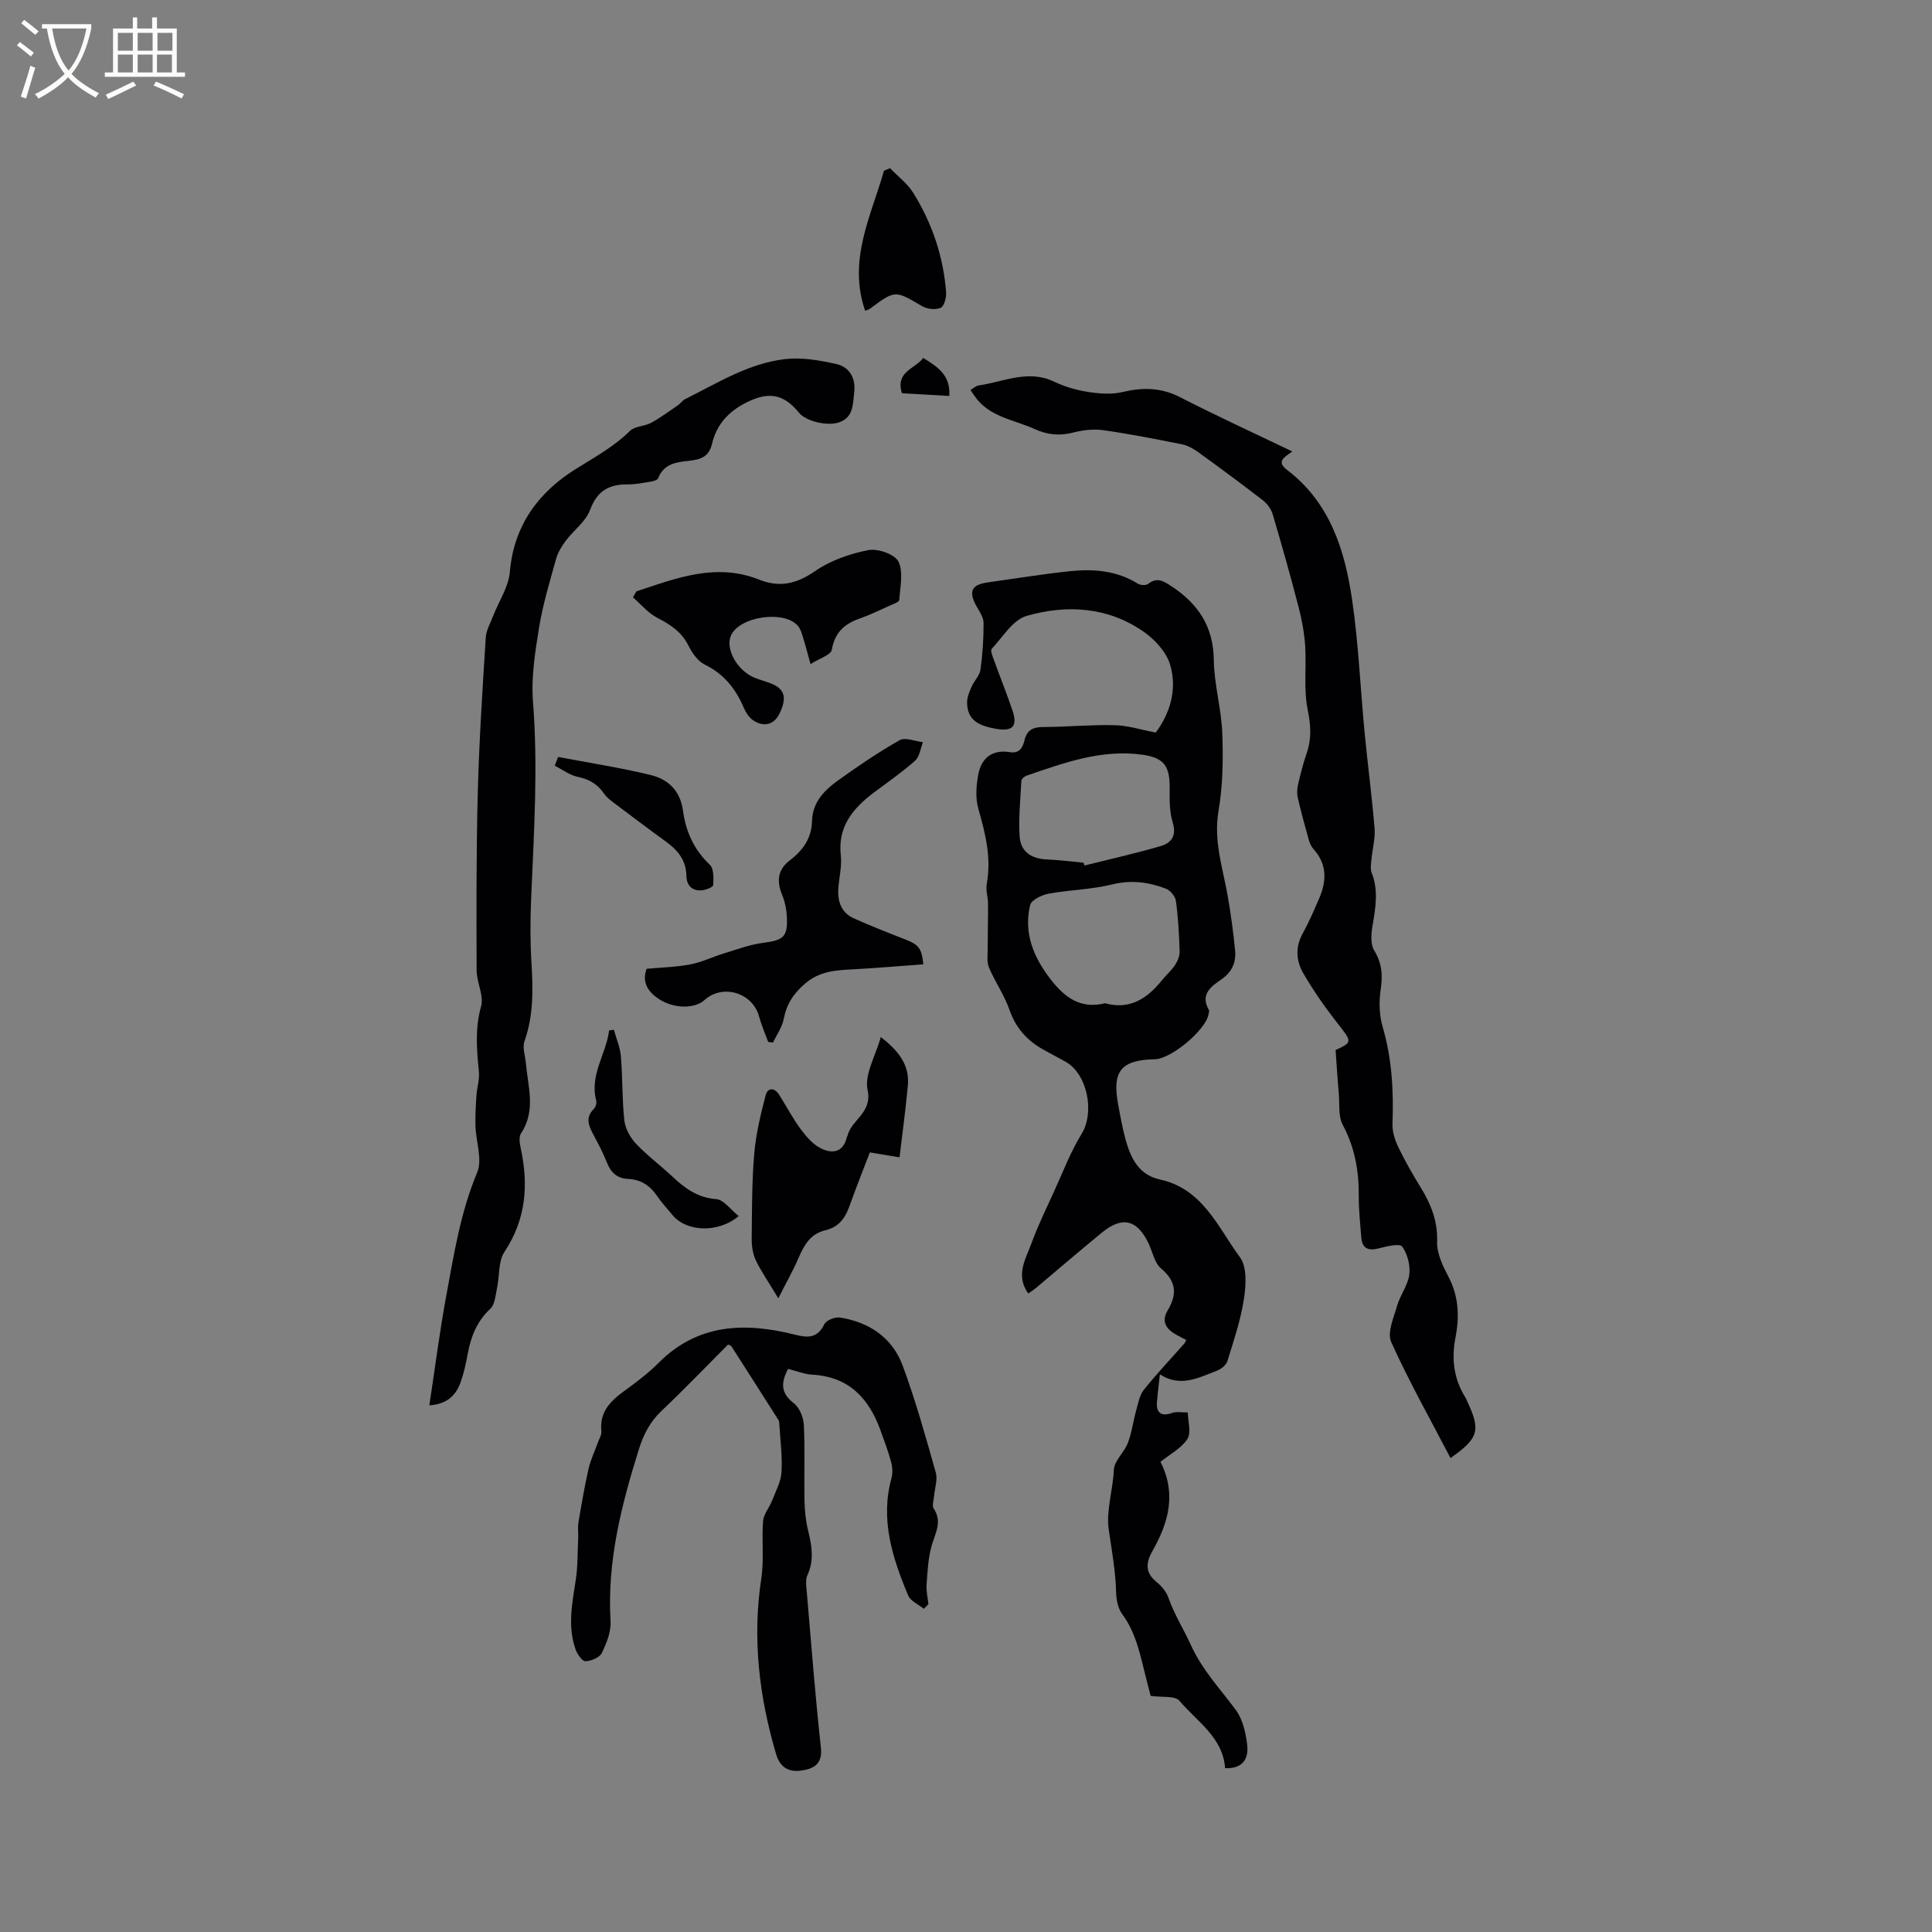 <svg enable-background="new 0 0 400 400" viewBox="0 0 400 400" xmlns="http://www.w3.org/2000/svg"><rect x="0" y="0" width="400" height="400" fill="#808080" stroke="none"/><g fill="#010103"><path d="m239.28 151.67c2.83-3.78 4.58-8.84 2.95-14.15-.81-2.63-3.23-5.21-5.59-6.83-7.38-5.06-15.82-5.55-24.08-3.18-2.85.82-4.95 4.38-7.24 6.83-.32.34.2 1.58.47 2.34 1.26 3.48 2.65 6.92 3.84 10.43 1.1 3.24.02 4.38-3.37 3.79-3.19-.56-6.07-1.54-6.03-5.52.01-1.08.48-2.19.93-3.21.53-1.22 1.67-2.29 1.84-3.52.44-3.19.65-6.44.64-9.66-.01-1.15-.82-2.35-1.44-3.43-1.73-3.07-1.1-4.51 2.3-4.98 5.67-.79 11.32-1.72 17-2.32 4.89-.51 9.71-.14 14.09 2.59.53.33 1.67.39 2.11.05 1.85-1.46 3.16-.63 4.81.46 5.57 3.65 8.72 8.36 8.8 15.32.06 5.05 1.57 10.07 1.75 15.13.2 5.36.12 10.83-.78 16.1-1.06 6.16.87 11.72 1.89 17.52.66 3.74 1.17 7.52 1.54 11.31.24 2.44-.59 4.47-2.78 5.99-2.13 1.48-4.52 3.1-2.65 6.37.13.22-.01.62-.07.93-.6 3.25-7.74 9.21-11.1 9.28-7.01.14-8.89 2.43-7.61 9.35.46 2.5.91 5.01 1.59 7.45 1.06 3.78 2.75 7.16 7.08 8.1 8.84 1.91 11.98 9.88 16.55 16.09 1.49 2.02 1.26 5.82.82 8.65-.67 4.36-2.11 8.61-3.42 12.85-.25.82-1.29 1.65-2.15 1.98-3.79 1.45-7.57 3.53-11.83.76-.24 2.29-.48 4.07-.61 5.86-.16 2.21 1.03 2.89 3.08 2.15.99-.36 2.2-.1 3.31-.12.03 1.87.76 4.19-.08 5.49-1.25 1.94-3.61 3.15-5.58 4.74 3.36 6.59 1.67 12.62-1.66 18.46-1.37 2.41-1.56 4.48.87 6.43 1.03.83 2.02 2.02 2.44 3.24 1.2 3.47 3.19 6.57 4.65 9.8 2.36 5.21 6.08 9.06 9.31 13.45 1.44 1.96 2.05 4.75 2.35 7.25.33 2.79-.9 4.96-4.58 4.79-.43-6.36-5.8-9.63-9.46-13.96-.91-1.07-3.57-.66-5.95-1.01-.22-.86-.58-2.26-.94-3.65-1.18-4.59-2-9.29-4.95-13.27-.87-1.18-1.22-2.96-1.26-4.49-.11-4.44-.91-8.75-1.54-13.1-.55-3.8.88-8.12 1.07-12.29.08-1.89 2.16-3.6 2.9-5.56.83-2.19 1.11-4.57 1.75-6.84.4-1.44.69-3.08 1.58-4.19 2.65-3.31 5.57-6.39 8.37-9.57.13-.15.2-.36.39-.72-.72-.38-1.44-.73-2.15-1.13-2.04-1.15-3.04-2.75-1.71-4.97 2-3.34 1.84-6.02-1.37-8.72-1.38-1.16-1.75-3.51-2.63-5.3-2.35-4.82-5.41-5.54-9.58-2.13-4.6 3.76-9.09 7.64-13.64 11.45-.47.4-1 .73-1.64 1.18-2.71-3.84-.48-7.22.72-10.52 1.33-3.63 3.04-7.12 4.65-10.65 1.83-3.99 3.39-8.16 5.68-11.87 2.76-4.47 1.22-12.49-3.4-15-1.49-.81-2.98-1.61-4.47-2.43-3.36-1.86-5.73-4.45-7.04-8.22-1.06-3.05-2.98-5.79-4.26-8.79-.48-1.14-.27-2.6-.27-3.92 0-3.11.09-6.22.07-9.33-.01-1.37-.51-2.8-.26-4.1.99-5.4-.29-10.43-1.75-15.56-.62-2.19-.44-4.76-.01-7.05.64-3.43 2.87-5.25 6.59-4.64 1.93.31 2.63-.96 2.99-2.5.5-2.13 1.81-2.71 3.92-2.71 4.87-.01 9.74-.5 14.61-.38 2.74.03 5.41.91 8.63 1.53zm-10.5 56.04c5.15 1.43 8.76-.99 11.81-4.78.86-1.07 1.94-1.99 2.69-3.13.53-.81.98-1.88.95-2.82-.11-3.49-.3-6.99-.77-10.45-.13-.95-1.16-2.19-2.07-2.54-3.58-1.37-7.18-1.85-11.12-.88-4.29 1.06-8.81 1.11-13.18 1.92-1.42.26-3.57 1.31-3.82 2.37-1.35 5.75.66 10.7 4.22 15.32 2.96 3.83 6.25 6.25 11.29 4.99zm-4.45-29.1c.07.19.14.39.21.58 5.28-1.32 10.59-2.5 15.81-4.03 2.19-.64 3.29-2.17 2.44-4.9-.67-2.16-.64-4.6-.62-6.91.05-4.66-1.05-6.46-5.69-7.1-8.42-1.17-16.2 1.69-23.97 4.35-.43.15-1.02.66-1.04 1.03-.21 3.87-.62 7.76-.36 11.6.21 3.14 2.49 4.59 5.66 4.71 2.53.11 5.04.44 7.56.67z"/><path d="m276.52 217.4c3.55-1.64 3.44-1.67.27-5.71-2.53-3.23-4.9-6.64-6.96-10.19-1.47-2.53-1.69-5.37-.14-8.19 1.28-2.31 2.32-4.76 3.38-7.18 1.6-3.65 1.76-7.16-1.14-10.35-.47-.52-.78-1.25-.97-1.94-.81-2.9-1.61-5.8-2.28-8.73-.2-.88-.12-1.89.09-2.78.5-2.16 1.06-4.33 1.78-6.43 1.02-2.98.85-5.75.2-8.91-.88-4.29-.24-8.86-.53-13.29-.18-2.7-.69-5.42-1.37-8.04-1.67-6.43-3.47-12.83-5.36-19.21-.32-1.07-1.13-2.17-2.03-2.87-4.41-3.41-8.91-6.73-13.43-10-.98-.71-2.15-1.35-3.32-1.59-5.4-1.08-10.81-2.15-16.26-2.92-2.03-.29-4.24-.03-6.24.48-2.83.73-5.38.48-8-.72-4.36-1.99-9.53-2.48-12.51-6.95-.23-.34-.46-.68-.77-1.13.62-.36 1.13-.87 1.69-.95 5.18-.74 10.23-3.37 15.65-.77 2.17 1.04 4.59 1.74 6.97 2.11 2.32.36 4.85.57 7.1.04 4.2-1 8-.98 11.97 1.05 7.62 3.91 15.42 7.48 23.25 11.24-1.42 1.09-3.51 1.98-1.1 3.81 8.88 6.75 11.95 16.54 13.47 26.83 1.34 9.09 1.71 18.32 2.59 27.48.64 6.65 1.52 13.27 2.07 19.92.17 2.1-.45 4.26-.64 6.4-.08.93-.28 1.97.04 2.78 1.44 3.65.81 7.25.18 10.93-.28 1.67-.47 3.82.33 5.13 1.61 2.65 1.81 5.13 1.36 8.11-.38 2.51-.31 5.31.4 7.73 1.94 6.62 2.29 13.3 2.04 20.11-.06 1.58.49 3.31 1.19 4.77 1.37 2.86 2.96 5.63 4.62 8.33 2.15 3.48 3.57 6.99 3.43 11.28-.08 2.37 1.13 4.95 2.3 7.15 2.17 4.09 2.35 8.3 1.51 12.64-.86 4.46-.39 8.62 2.06 12.49.11.18.18.39.27.58 2.94 6.19 2.51 7.81-3.37 11.93-4.17-7.99-8.58-15.83-12.27-24-.88-1.95.51-5.06 1.22-7.54.63-2.21 2.24-4.23 2.52-6.44.24-1.9-.37-4.26-1.47-5.8-.49-.68-3.16-.08-4.73.34-2.24.6-3.56.14-3.75-2.3-.22-2.85-.53-5.71-.51-8.57.03-5.17-.83-10.01-3.32-14.67-.95-1.77-.63-4.24-.81-6.4-.26-2.9-.44-5.83-.67-9.09z"/><path d="m88.89 290.96c1.18-7.72 2.13-15.25 3.51-22.71 1.59-8.61 2.94-17.26 6.39-25.49 1.13-2.69-.25-6.4-.35-9.64-.06-2.08.06-4.16.2-6.24.11-1.69.67-3.39.51-5.04-.46-4.53-.82-8.91.45-13.48.62-2.22-.91-4.96-.92-7.46-.04-12.28-.08-24.56.24-36.83.28-10.69.98-21.38 1.65-32.06.1-1.54.98-3.04 1.55-4.53 1.17-3.03 3.18-5.97 3.44-9.07.81-9.64 5.96-16.51 13.62-21.29 3.93-2.46 7.9-4.61 11.24-7.9 1.02-1 3.02-.94 4.39-1.68 1.95-1.06 3.75-2.41 5.59-3.67.51-.35.88-.95 1.42-1.22 6.71-3.34 13.2-7.46 20.81-8.31 3.45-.39 7.12.27 10.56 1.04 2.79.63 4.02 3.05 3.66 5.92-.3 2.34-.1 5.04-3.03 6.11-2.49.9-6.95-.17-8.41-1.97-3.2-3.96-6.38-4.37-10.87-2.11-3.77 1.89-6.19 4.59-7.15 8.64-.51 2.13-1.79 3.04-3.99 3.33-2.73.37-5.84.34-7.14 3.72-.15.39-1.03.62-1.61.71-1.57.26-3.15.57-4.73.56-3.85-.03-6.3 1.35-7.75 5.28-.89 2.41-3.39 4.2-5.03 6.38-.85 1.13-1.64 2.43-2.01 3.77-1.3 4.68-2.73 9.37-3.51 14.15-.83 5.09-1.67 10.34-1.27 15.43 1.07 13.59.19 27.11-.38 40.65-.19 4.43-.21 8.89.06 13.32.34 5.53.45 10.95-1.44 16.3-.46 1.31.15 3 .28 4.52.44 4.91 2.14 9.87-1.01 14.58-.47.71-.27 2.04-.06 3.01 1.66 7.61 1.13 14.74-3.36 21.51-1.31 1.97-.99 4.99-1.54 7.51-.32 1.48-.43 3.37-1.38 4.26-2.81 2.62-4.05 5.81-4.7 9.43-.36 1.97-.8 3.96-1.47 5.84-.97 2.62-2.72 4.48-6.46 4.73z"/><path d="m191.27 333.09c-1.11-.91-2.75-1.59-3.24-2.76-3.25-7.76-5.83-15.67-3.46-24.28.29-1.05.21-2.31-.08-3.37-.6-2.24-1.42-4.43-2.22-6.62-2.41-6.58-6.53-11.02-14.04-11.44-1.65-.09-3.28-.76-5.07-1.2-1.45 2.76-1.63 4.95 1.21 7.12 1.17.9 1.98 2.93 2.06 4.49.25 5.18.03 10.39.13 15.58.04 2.1.25 4.24.75 6.27.77 3.13 1.29 6.13-.15 9.26-.44.96-.23 2.28-.13 3.41.93 10.77 1.75 21.55 2.93 32.29.38 3.5-1.64 4.39-4.07 4.74-2.42.35-4.35-.5-5.2-3.38-3.52-11.94-4.96-23.98-3.07-36.4.59-3.89.05-7.95.37-11.9.12-1.44 1.3-2.77 1.86-4.21.75-1.93 1.83-3.89 1.95-5.88.2-3.26-.25-6.55-.44-9.83-.02-.32-.01-.69-.16-.93-3.24-5.12-6.51-10.22-9.78-15.33-.05-.08-.18-.1-.68-.35-4.51 4.52-9.04 9.25-13.78 13.74-2.4 2.28-3.73 4.88-4.71 8.02-3.62 11.58-6.58 23.2-5.84 35.51.13 2.18-.83 4.57-1.82 6.61-.46.94-2.19 1.64-3.38 1.69-.66.02-1.67-1.42-2.02-2.38-1.72-4.79-.73-9.59.01-14.43.44-2.86.37-5.81.51-8.72.05-1.05-.13-2.13.04-3.15.63-3.72 1.26-7.44 2.09-11.11.42-1.86 1.28-3.63 1.92-5.44.28-.79.83-1.62.75-2.38-.42-3.96 1.84-6.24 4.72-8.33 2.48-1.8 4.97-3.67 7.13-5.84 8.15-8.17 17.92-8.42 28.18-5.84 2.82.71 4.69.74 6.14-2.17.41-.82 2.21-1.53 3.23-1.37 6.07.96 10.84 4.18 12.98 9.96 2.68 7.23 4.75 14.69 6.85 22.12.43 1.51-.23 3.33-.37 5-.07.83-.44 1.91-.06 2.46 1.86 2.78.28 5.15-.44 7.76-.71 2.56-.84 5.31-1.03 7.99-.1 1.34.24 2.7.38 4.05-.3.33-.63.65-.95.97z"/><path d="m133.88 200.58c3.03-.28 6.1-.35 9.08-.92 2.36-.45 4.58-1.56 6.9-2.26 2.68-.82 5.36-1.83 8.12-2.19 4.28-.56 5.16-1.23 4.92-5.58-.08-1.44-.39-2.94-.94-4.28-1.19-2.89-1.01-5.29 1.64-7.29s4.44-4.59 4.52-8.02c.09-3.96 2.55-6.43 5.41-8.48 4.12-2.96 8.34-5.83 12.75-8.32 1.16-.65 3.18.24 4.81.42-.52 1.31-.7 3.01-1.64 3.84-2.68 2.39-5.66 4.43-8.53 6.59-4.33 3.27-7.51 7.04-6.84 13.04.25 2.27-.38 4.63-.52 6.95-.16 2.64.68 4.91 3.19 6.04 3.45 1.56 6.99 2.94 10.52 4.32 2.95 1.15 3.54 1.8 3.89 5.21-4.82.35-9.63.78-14.45 1.03-3.61.19-6.98.34-10.05 2.98-2.42 2.08-3.81 4.26-4.4 7.32-.33 1.71-1.46 3.26-2.22 4.88-.33-.05-.67-.1-1-.15-.64-1.75-1.4-3.47-1.88-5.26-1.35-4.95-7.55-6.82-11.34-3.37-1.95 1.77-6.24 1.84-9.43-.26-2.08-1.37-3.6-3.36-2.51-6.24z"/><path d="m131.75 122.44c8.28-2.75 16.51-5.99 25.46-2.42 4.2 1.67 7.72.87 11.53-1.77 3.18-2.21 7.18-3.59 11.01-4.35 1.95-.39 5.49.83 6.25 2.35 1.08 2.16.35 5.28.19 7.97-.02.4-1.15.8-1.81 1.09-2.12.96-4.22 1.99-6.42 2.76-3.15 1.11-5.12 2.88-5.74 6.44-.19 1.11-2.62 1.83-4.41 2.98-.7-2.52-1.09-4.04-1.56-5.54-.25-.79-.48-1.66-.98-2.28-2.71-3.41-12.11-2.11-13.92 1.88-1.25 2.77 1.28 7.33 4.91 8.78 1.08.43 2.21.73 3.3 1.15 2.93 1.12 3.45 2.99 1.78 6.35-1.07 2.15-3.13 2.78-5.33 1.36-.89-.58-1.6-1.67-2.03-2.68-1.67-3.92-4.1-6.98-8.08-8.92-1.45-.71-2.62-2.44-3.39-3.97-1.43-2.85-3.76-4.33-6.46-5.73-1.89-.98-3.35-2.78-5-4.22.25-.41.47-.82.7-1.23z"/><path d="m161.14 268.8c-1.99-3.31-3.52-5.5-4.66-7.87-.63-1.32-.86-2.95-.85-4.43.06-5.9.03-11.81.53-17.68.34-4.05 1.33-8.07 2.35-12.03.42-1.63 1.82-1.67 2.79-.15 1.48 2.31 2.74 4.77 4.36 6.98 1.14 1.55 2.49 3.18 4.13 4.05 2.38 1.26 4.77 1.06 5.56-2.28.02-.1.11-.19.13-.29.81-3.32 5.16-4.65 4.14-9.46-.67-3.18 1.65-7 2.74-10.94 3.54 2.77 6 5.67 5.6 10.04-.44 4.84-1.1 9.66-1.72 14.88-1.85-.31-3.87-.65-6.15-1.03-1.44 3.79-2.93 7.5-4.27 11.26-.88 2.46-2.29 4.25-4.95 4.87-3.03.7-4.36 3-5.5 5.63-1.13 2.65-2.57 5.17-4.23 8.45z"/><path d="m184.27 34.82c1.63 1.7 3.62 3.18 4.83 5.14 3.89 6.28 6.23 13.16 6.78 20.56.08 1.09-.4 2.89-1.13 3.21-1.05.46-2.8.27-3.84-.34-5.59-3.3-5.55-3.37-10.81.54-.24.17-.56.23-.98.4-3.62-10.47 1.21-19.57 3.9-28.98.42-.18.83-.36 1.25-.53z"/><path d="m152.94 251.78c-4.36 3.64-10.9 3.2-13.68-.19-1.07-1.31-2.25-2.55-3.19-3.95-1.47-2.15-3.37-3.44-5.99-3.55-2.29-.1-3.6-1.29-4.42-3.39-.77-1.96-1.78-3.84-2.76-5.7-.97-1.83-1.81-3.57.04-5.41.38-.38.64-1.22.5-1.72-1.41-5.34 2.07-9.64 2.67-14.53.33-.05.66-.09.99-.14.5 1.84 1.3 3.65 1.45 5.52.37 4.43.23 8.9.72 13.3.19 1.69 1.24 3.54 2.44 4.81 2.32 2.45 5.07 4.48 7.54 6.8 2.59 2.43 5.22 4.35 9.05 4.64 1.53.11 2.92 2.13 4.64 3.51z"/><path d="m115.54 156.72c6.39 1.21 12.83 2.2 19.14 3.73 3.66.88 6.18 3.25 6.74 7.47.56 4.24 2.28 8.03 5.54 11.12.85.8.78 2.79.7 4.22-.02.41-1.51 1-2.36 1.07-2.05.17-3.15-1.05-3.19-3.02-.06-3.18-1.76-5.26-4.18-7.02-3.74-2.72-7.43-5.5-11.12-8.28-.66-.5-1.33-1.08-1.79-1.75-1.33-1.94-3.07-2.94-5.41-3.42-1.67-.35-3.17-1.51-4.75-2.3.24-.62.46-1.22.68-1.82z"/><path d="m196.53 81.98c-3.39-.19-6.6-.38-9.79-.56-1.42-4.51 2.72-5.03 4.4-7.31 2.99 1.84 5.71 3.57 5.39 7.87z"/></g><path d="m6.4 11.7c-1-.8-1.9-1.6-2.9-2.3l.6-.7c.9.7 1.9 1.4 2.9 2.2zm-2.1 8.3c.7-2.1 1.4-4.2 2-6.4.2.1.6.3 1 .4-.7 2.3-1.3 4.4-1.9 6.4zm3-12.8c-1.1-.9-2.1-1.7-2.9-2.4l.6-.7c1 .8 2 1.5 3 2.4zm1.4-1.3v-.9h10.2v.9c-.9 4.2-2.3 7.3-4.1 9.4 1.3 1.4 3.2 2.7 5.7 4-.2.2-.4.5-.7.9-2.5-1.4-4.4-2.7-5.7-4.2-1.4 1.5-3.5 3-6.1 4.4 0 0 0 0-.1-.1-.3-.4-.5-.7-.7-.8 2.7-1.3 4.7-2.8 6.2-4.2-1.8-2.2-3-5.3-3.7-9.4zm9.2 0h-7.1c.6 3.8 1.7 6.7 3.4 8.7 1.7-2 2.9-4.8 3.7-8.7z" fill="#fcfbfa"/><path d="m31.6 3.6h.9v2.3h4.1v9.1h1.7v.9h-16.6v-.9h1.7v-9.1h4.1v-2.3h.9v2.3h3.1v-2.3zm-4 13.3.6.8c-1.9.9-3.8 1.9-5.8 2.8-.2-.3-.3-.6-.5-.9 2-.9 3.9-1.8 5.7-2.7zm-3.2-10.1v3.7h3.1v-3.7zm0 4.5v3.7h3.1v-3.7zm4.1-4.5v3.7h3.1v-3.7zm0 4.5v3.7h3.1v-3.7zm9.1 9.1c-2.1-1.1-4.1-2-5.8-2.7l.5-.8c2.2.9 4.1 1.8 5.8 2.6zm-1.9-13.6h-3.1v3.7h3.1zm-3.2 4.5v3.7h3.1v-3.7z" fill="#fcfbfa"/></svg>